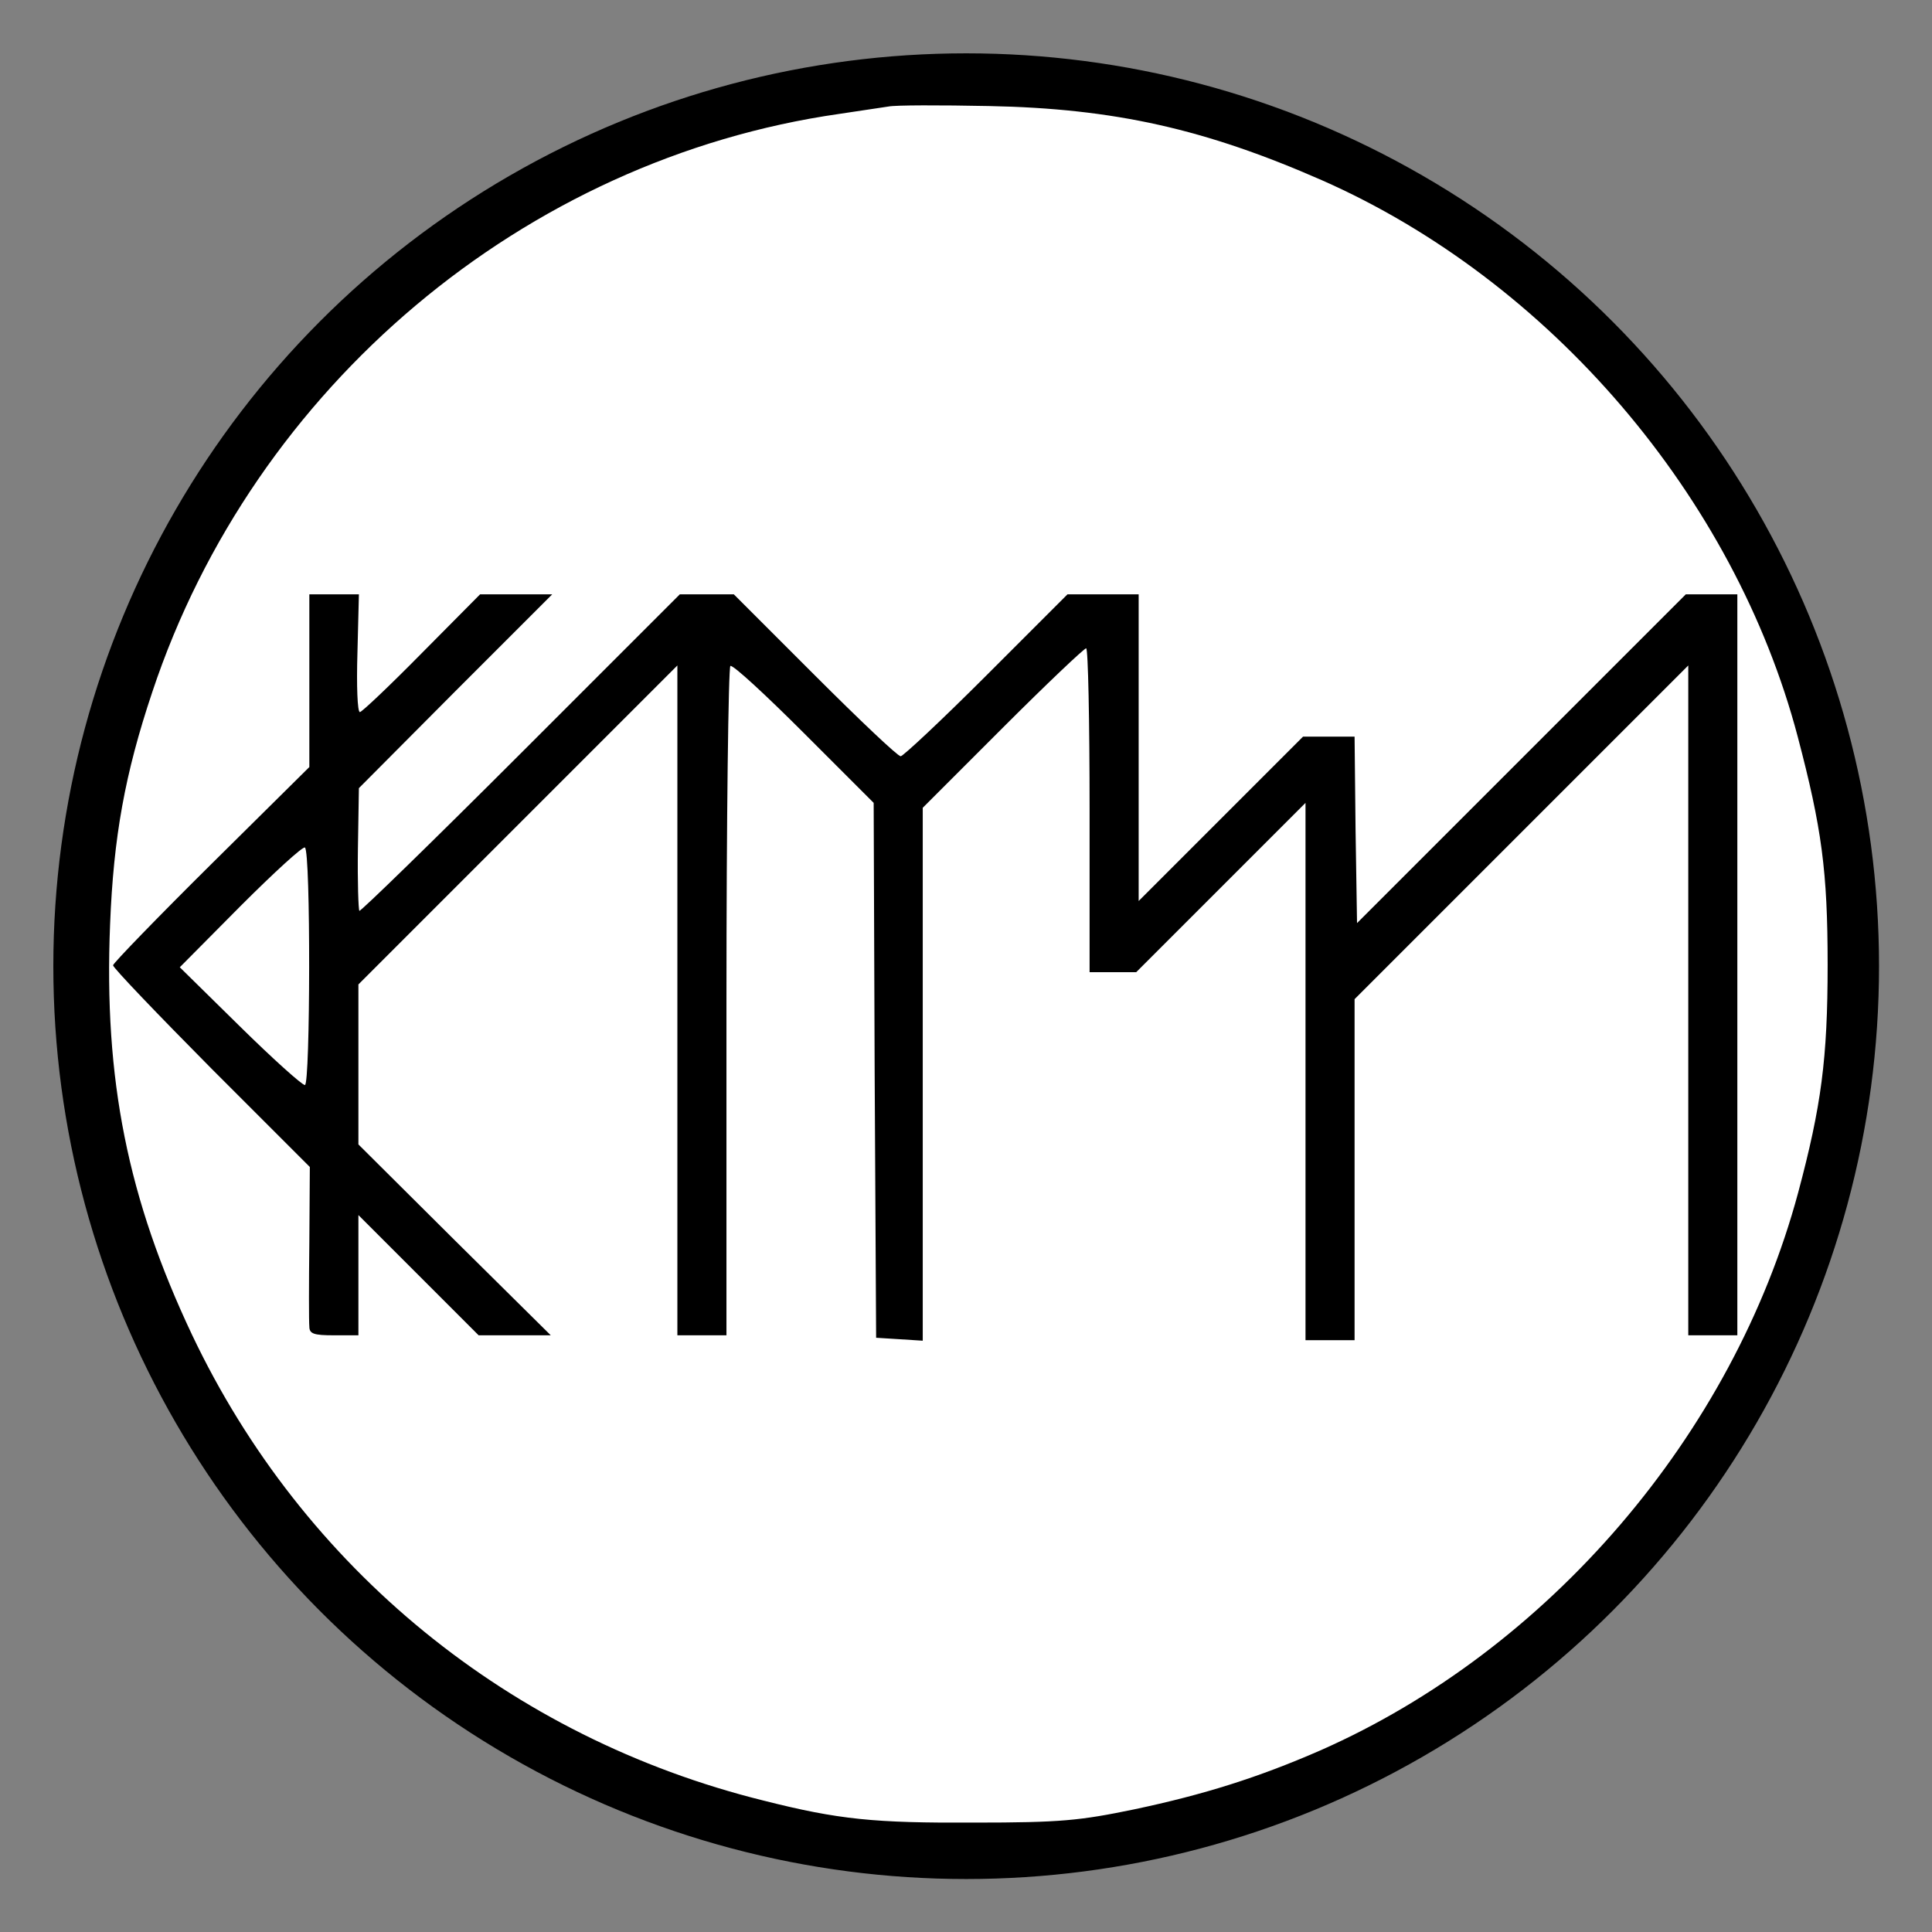 <?xml version="1.0" encoding="utf-8"?>
<svg viewBox="0 0 500 500" xmlns="http://www.w3.org/2000/svg">
  <rect x="0" y="0" width="500" height="500" fill="#808080" stroke="none"/>
  <g style="" transform="matrix(1.233, 0, 0, 1.233, -58.204, -58.204)">
    <g>
      <ellipse style="stroke: rgb(0, 0, 0);" cx="250" cy="250" rx="191.102" ry="191.102"/>
    </g>
    <g transform="matrix(0.103, 0, 0, -0.103, 43.123, 455.198)" fill="#000000" stroke="none" style="">
      <path d="M1850 3744 c-14 -2 -59 -9 -100 -15 -642 -92 -1193 -556 -1400 -1178 -56 -167 -79 -296 -86 -473 -13 -317 36 -560 167 -837 226 -476 648 -821 1164 -949 154 -39 226 -46 430 -45 176 0 215 4 326 27 142 30 253 65 379 120 465 205 841 643 974 1137 47 176 60 272 60 464 0 191 -12 279 -61 465 -129 489 -505 929 -970 1134 -237 104 -422 146 -678 151 -99 2 -191 2 -205 -1z m-1082 -1114 c-2 -66 0 -120 5 -120 4 0 61 54 126 120 l119 120 73 0 74 0 -197 -197 -197 -198 -2 -123 c-1 -68 1 -125 3 -127 2 -2 150 142 328 320 l325 325 55 0 55 0 165 -165 c91 -91 169 -165 175 -165 5 0 84 74 175 165 l165 165 72 0 73 0 0 -312 0 -313 168 168 167 167 52 0 53 0 2 -190 3 -190 335 335 335 335 53 0 52 0 0 -755 0 -755 -50 0 -50 0 0 682 0 683 -340 -340 -340 -340 0 -347 0 -348 -50 0 -50 0 0 547 0 548 -173 -173 -172 -172 -48 0 -47 0 0 330 c0 182 -3 330 -7 330 -4 0 -81 -73 -170 -162 l-163 -163 0 -543 0 -543 -47 3 -48 3 -3 545 -2 545 -142 142 c-78 78 -145 140 -150 137 -4 -3 -8 -311 -8 -685 l0 -679 -50 0 -50 0 0 682 0 683 -325 -325 -325 -325 0 -163 0 -163 196 -195 196 -194 -73 0 -74 0 -122 122 -123 123 0 -123 0 -122 -50 0 c-41 0 -50 3 -50 18 -1 9 -1 86 0 171 l1 154 -201 201 c-110 111 -200 205 -200 210 0 4 90 97 200 206 l200 198 0 176 0 176 51 0 50 0 -3 -120z" style="fill: rgb(255, 255, 255);"/>
      <path d="M530 2115 l-124 -125 122 -120 c67 -66 127 -120 133 -120 11 0 12 477 0 484 -4 3 -63 -51 -131 -119z" style="fill: rgb(255, 255, 255);"/>
    </g>
  </g>
</svg>